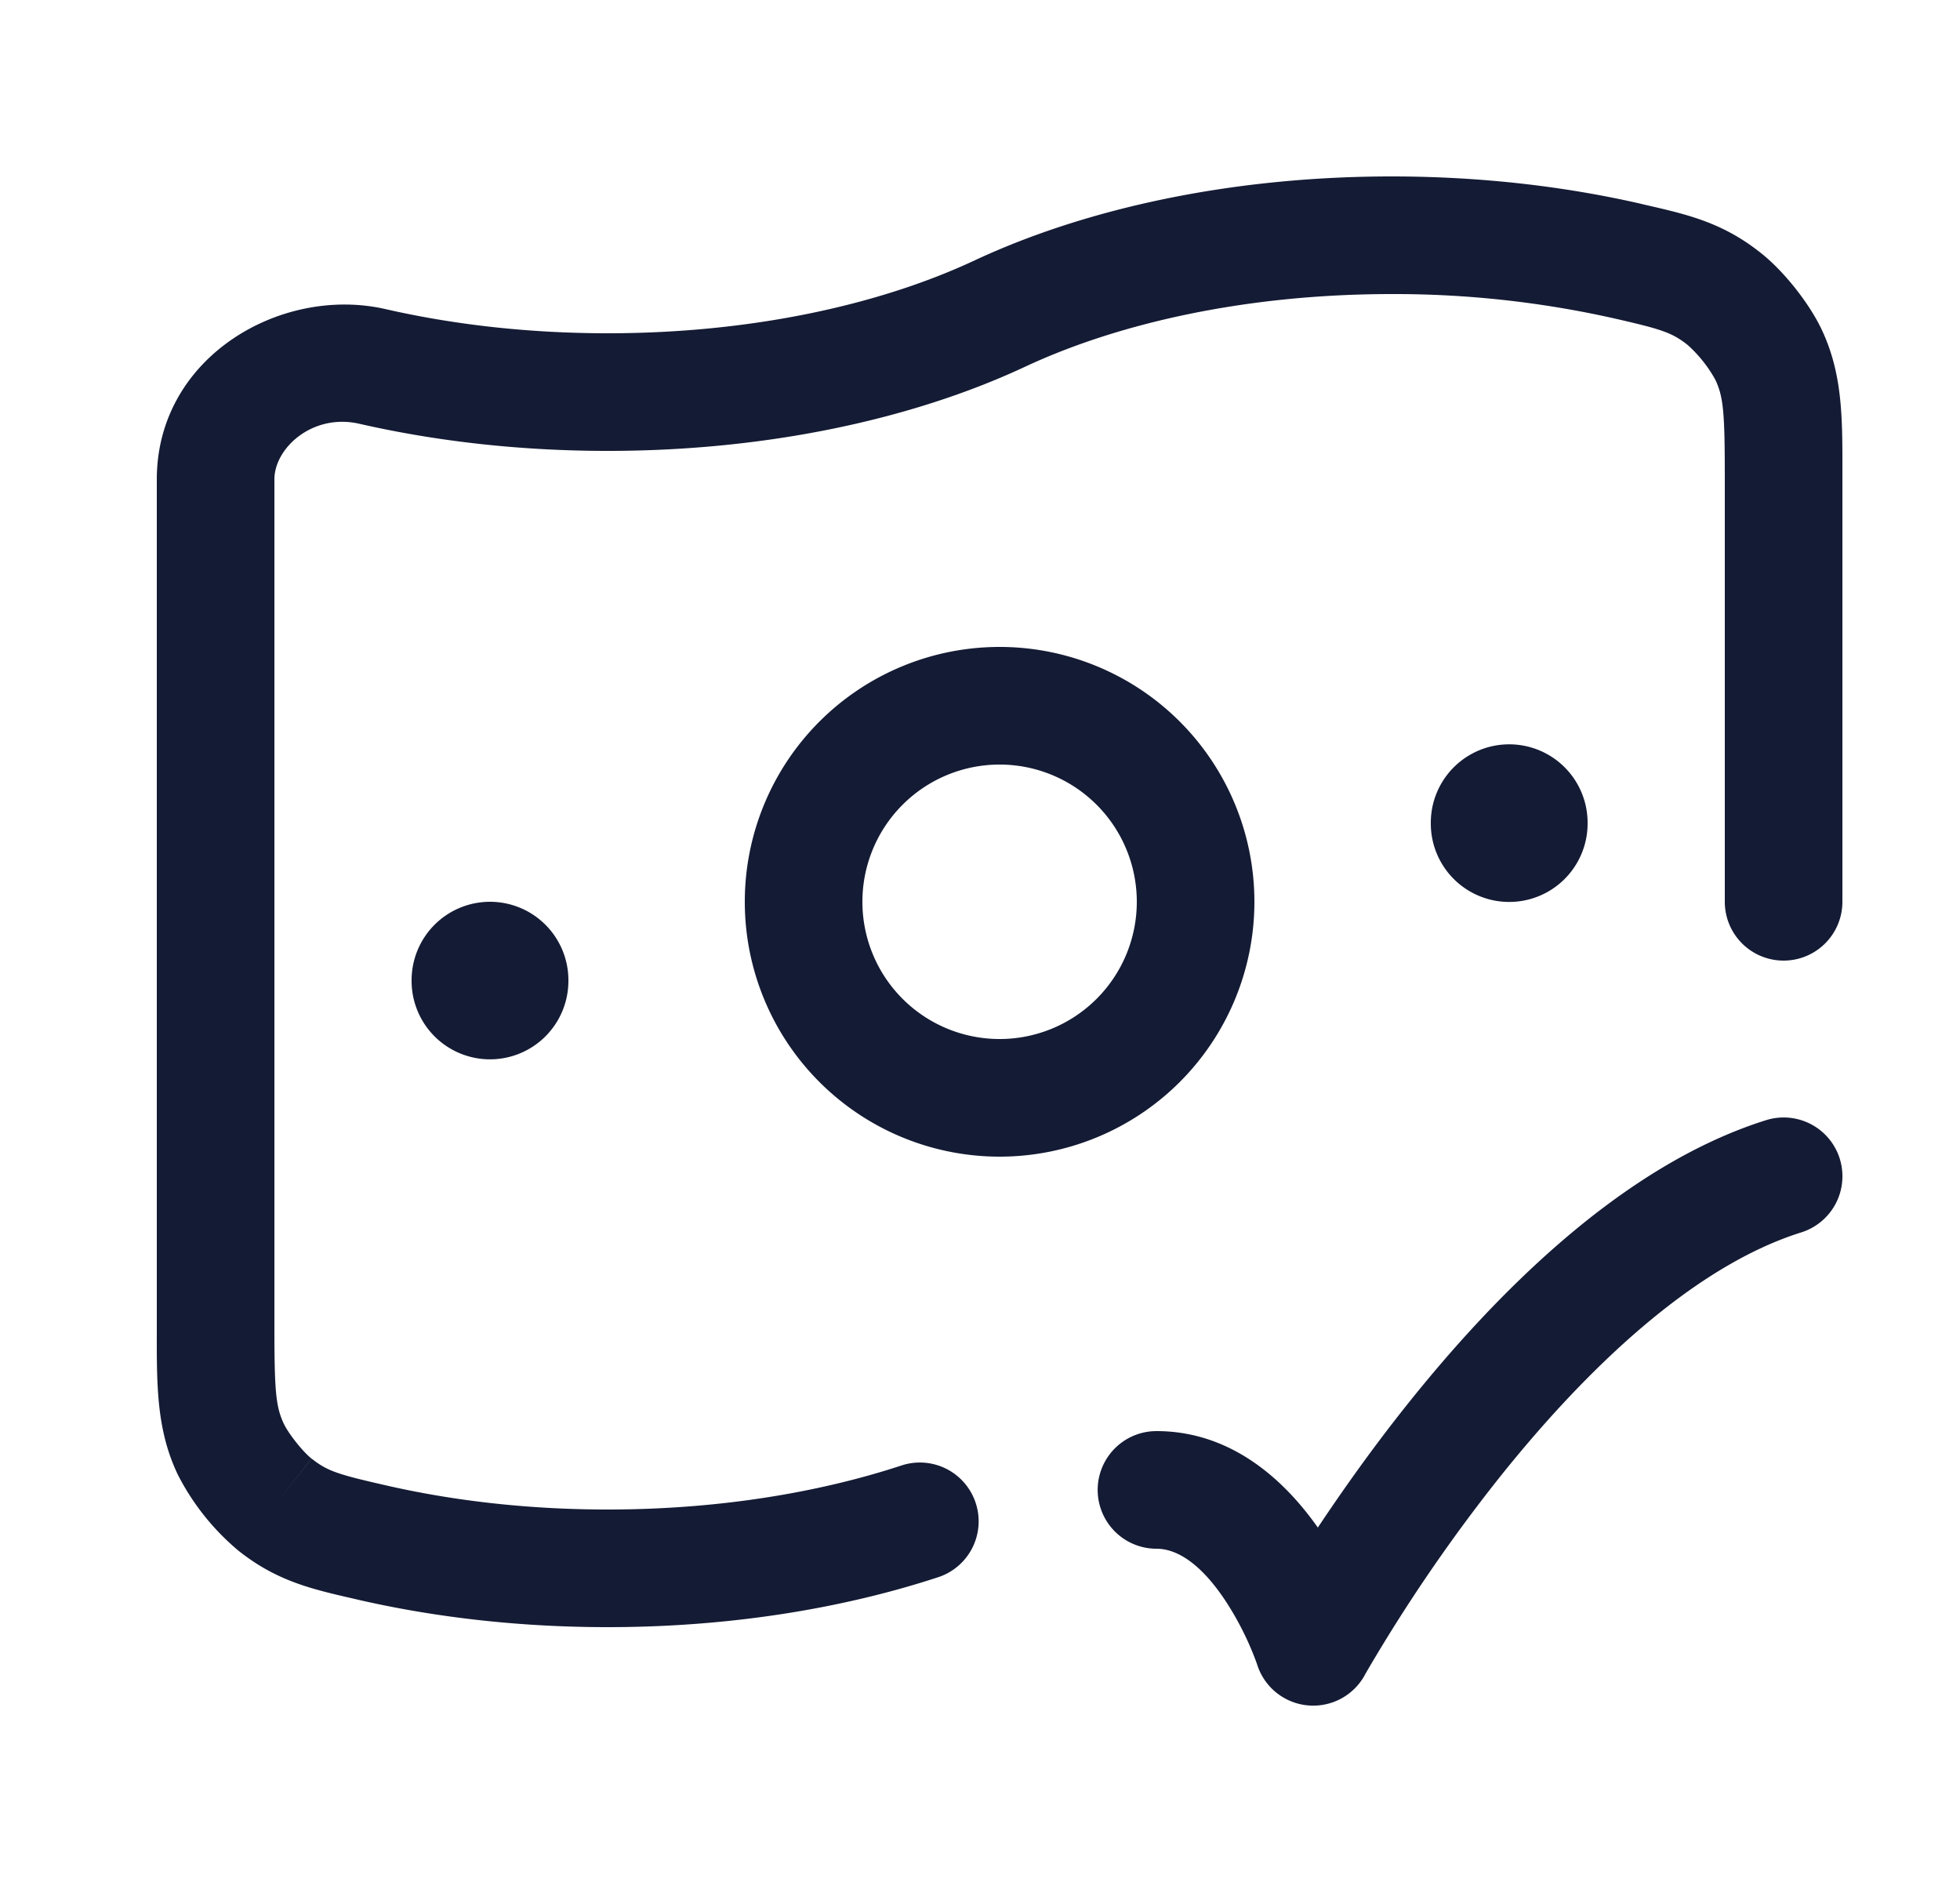 <svg xmlns="http://www.w3.org/2000/svg" width="25" height="24" fill="none"><path fill="#141B34" fill-rule="evenodd" d="M17.75 3.75c-1.825 0-3.465.36-4.682.93-1.448.675-3.31 1.07-5.318 1.07-1.12 0-2.19-.123-3.167-.346-.594-.136-1.083.308-1.083.71v10.772c0 .843.015 1.048.121 1.272.062.129.241.354.353.443l-.465.588.466-.588c.203.16.334.201.943.34.862.198 1.82.309 2.832.309 1.396 0 2.687-.211 3.765-.567a.75.75 0 0 1 .47 1.424c-1.242.41-2.693.643-4.235.643-1.12 0-2.19-.123-3.167-.346l-.059-.014c-.547-.125-.992-.226-1.48-.613a3.1 3.1 0 0 1-.777-.974l.673-.32-.673.32c-.268-.564-.268-1.121-.267-1.812V6.114c0-1.567 1.591-2.476 2.918-2.172.862.197 1.82.308 2.832.308 1.826 0 3.465-.36 4.683-.93 1.447-.675 3.309-1.07 5.317-1.07 1.12 0 2.19.123 3.168.346l.058.014c.547.125.992.226 1.48.613.293.23.617.638.777.974.268.564.268 1.121.267 1.811V11.5a.75.75 0 0 1-1.5 0V6.114c0-.843-.015-1.048-.121-1.272a1.7 1.7 0 0 0-.353-.443c-.203-.16-.335-.201-.943-.34a12.8 12.8 0 0 0-2.833-.309m5.716 11.026a.75.75 0 0 1-.491.94c-1.394.437-2.774 1.777-3.856 3.134a21 21 0 0 0-1.686 2.466l-.021.037-.005.009v.001a.75.75 0 0 1-1.37-.13l-.003-.01-.017-.047a3.858 3.858 0 0 0-.386-.762c-.298-.45-.602-.664-.88-.664a.75.75 0 0 1 0-1.5c1.004 0 1.678.69 2.058 1.23.3-.45.684-.997 1.137-1.565 1.107-1.388 2.727-3.048 4.58-3.63a.75.75 0 0 1 .94.49M11 11.5a1.75 1.75 0 1 1 3.5 0 1.75 1.75 0 0 1-3.5 0m1.75-3.25a3.25 3.25 0 1 0 0 6.5 3.25 3.25 0 0 0 0-6.5m-6.5 3.25a1 1 0 0 1 1 1v.009a1 1 0 1 1-2 0V12.5a1 1 0 0 1 1-1m14-1.008a1 1 0 1 0-2 0v.01a1 1 0 1 0 2 0z" clip-rule="evenodd"/></svg>